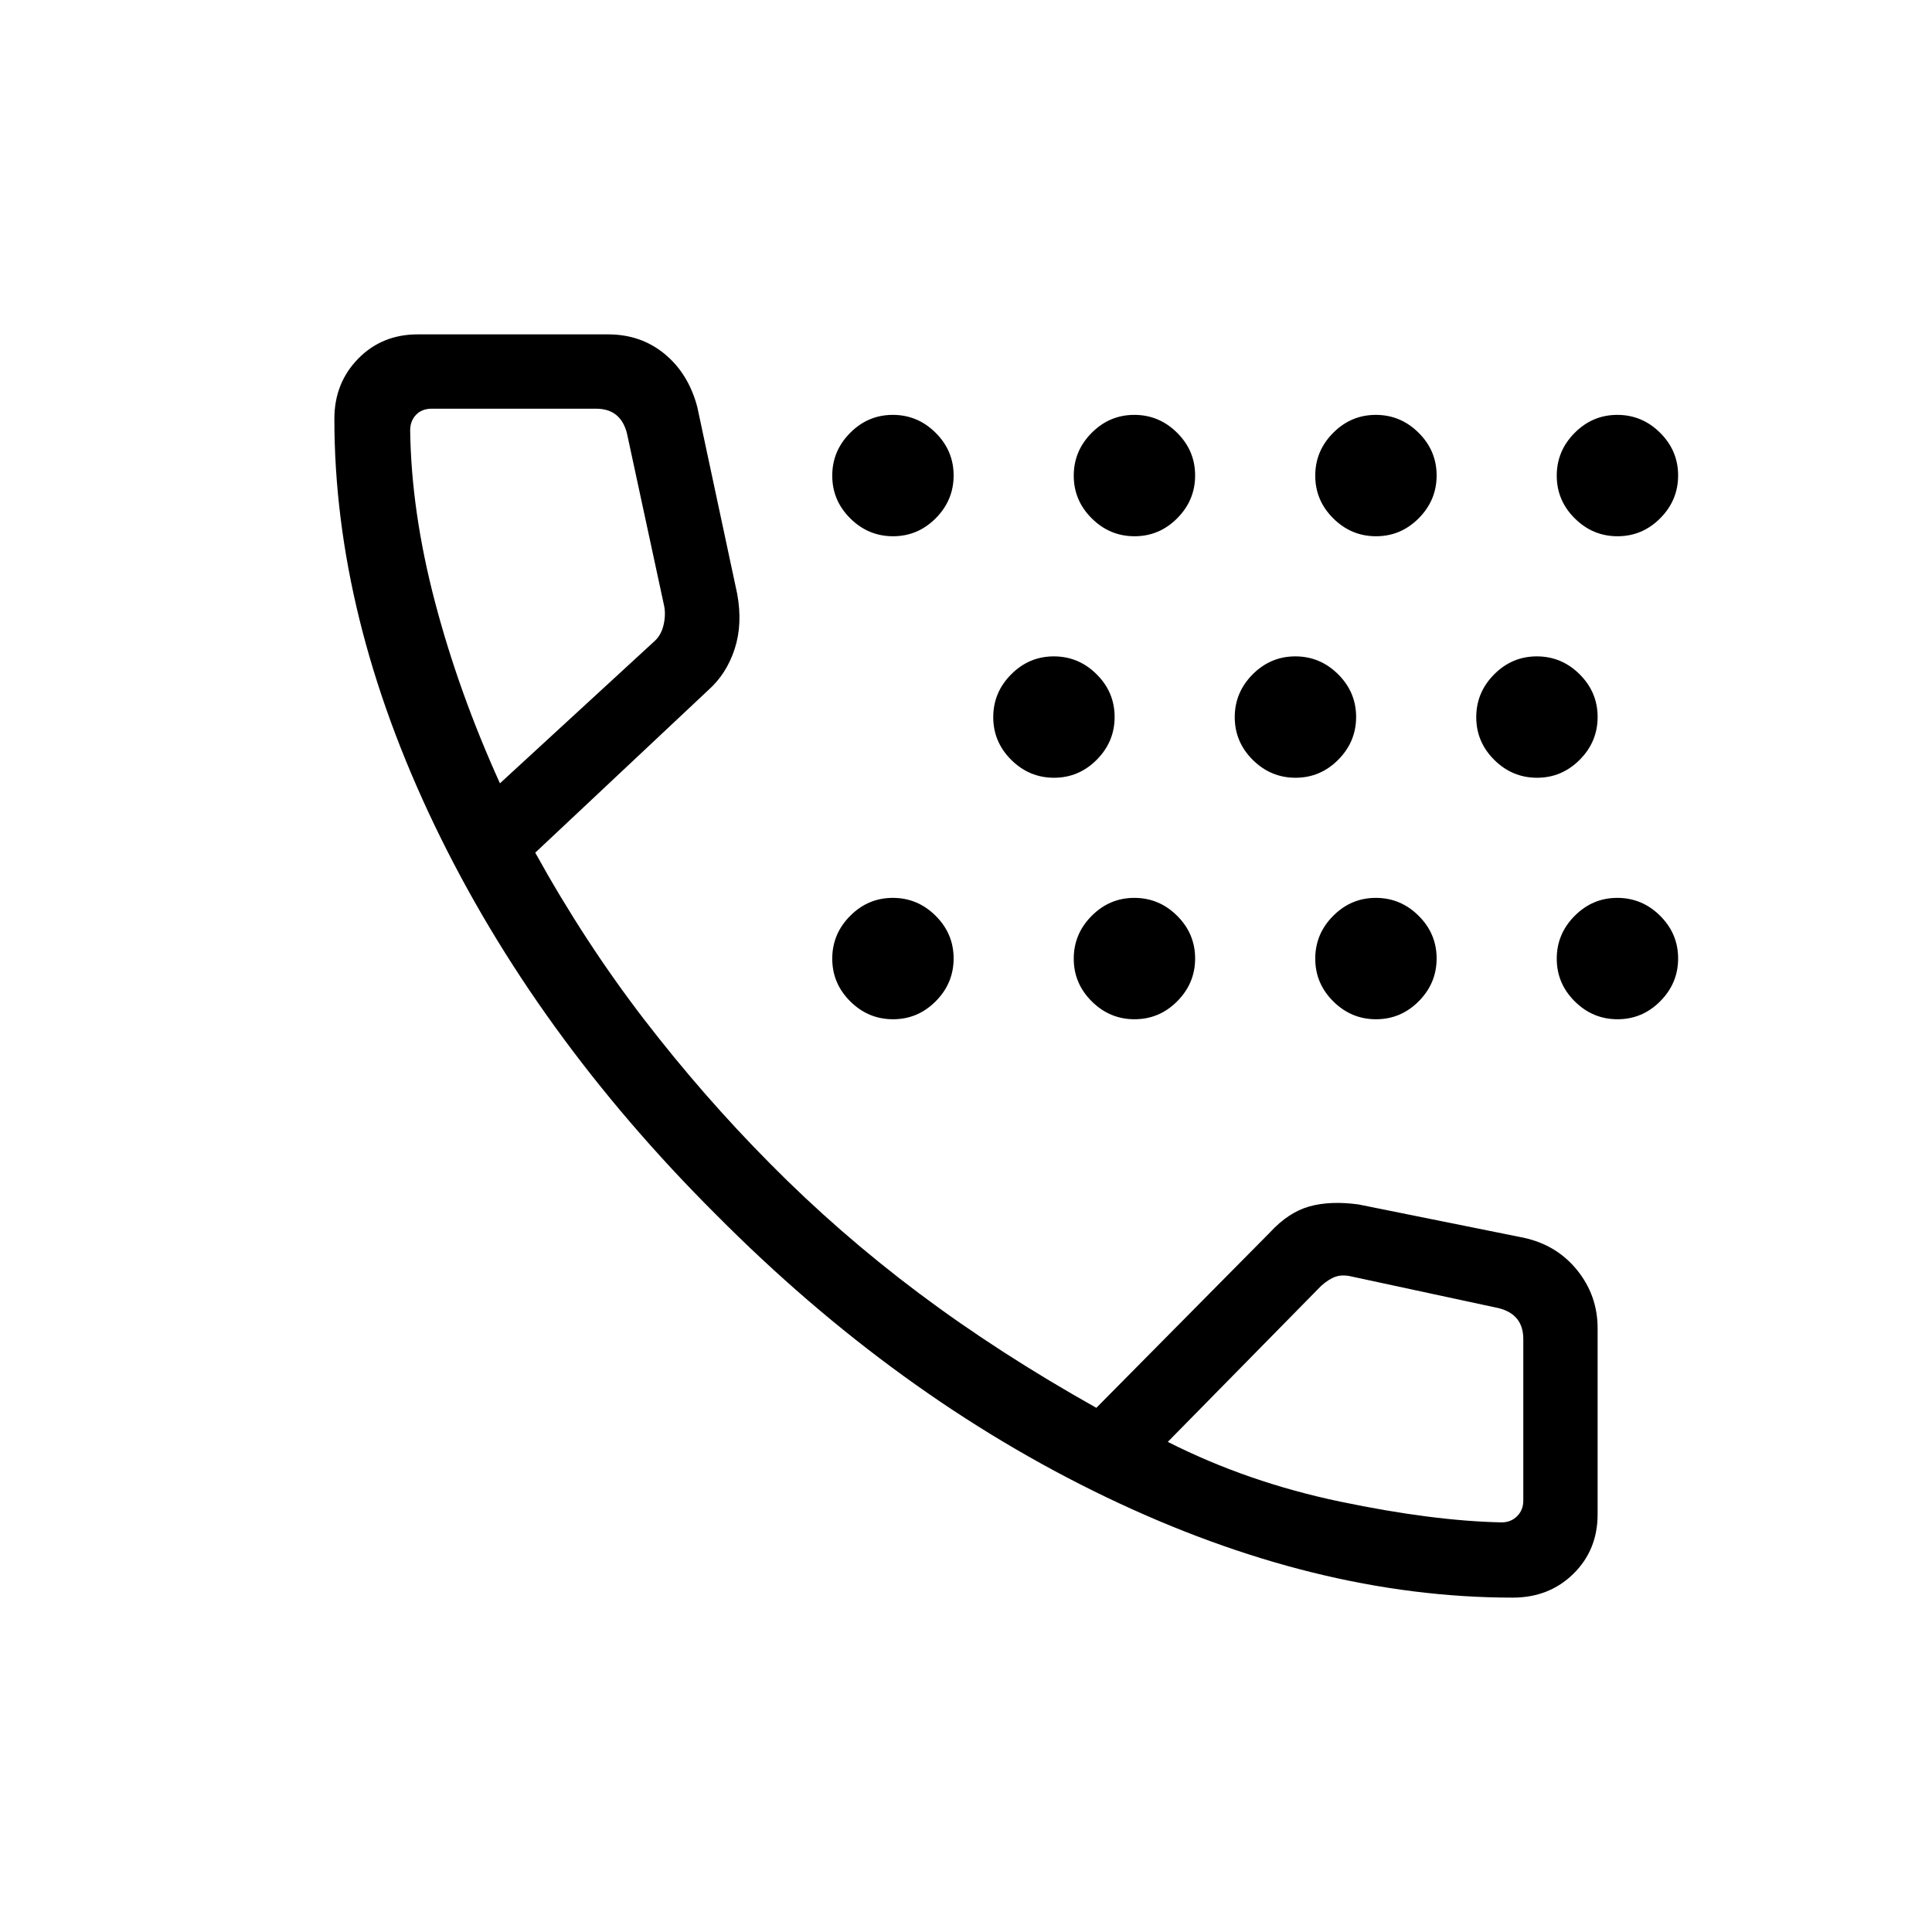 <svg xmlns="http://www.w3.org/2000/svg" height="24" viewBox="0 -960 960 960" width="24"><path d="M443.75-453.54q-12.33 0-21.27-8.89t-8.94-21.21q0-12.32 8.89-21.26 8.89-8.95 21.21-8.95t21.26 8.89q8.95 8.89 8.95 21.21 0 12.33-8.89 21.27t-21.21 8.94Zm0-240q-12.33 0-21.27-8.89t-8.94-21.21q0-12.32 8.89-21.26 8.89-8.95 21.21-8.95t21.26 8.89q8.95 8.89 8.95 21.21 0 12.33-8.89 21.27t-21.21 8.94Zm80 120q-12.33 0-21.27-8.89t-8.94-21.21q0-12.32 8.89-21.26 8.89-8.95 21.21-8.95t21.26 8.89q8.95 8.89 8.95 21.21 0 12.33-8.89 21.27t-21.21 8.94Zm40 120q-12.33 0-21.27-8.89t-8.94-21.21q0-12.32 8.89-21.26 8.89-8.95 21.21-8.95t21.26 8.89q8.95 8.89 8.95 21.21 0 12.33-8.89 21.27t-21.21 8.94Zm0-240q-12.33 0-21.27-8.89t-8.94-21.21q0-12.32 8.89-21.26 8.89-8.95 21.21-8.95t21.26 8.89q8.95 8.89 8.95 21.21 0 12.33-8.89 21.27t-21.21 8.94Zm80 120q-12.33 0-21.27-8.89t-8.94-21.21q0-12.32 8.89-21.26 8.89-8.95 21.21-8.95t21.26 8.89q8.95 8.89 8.95 21.21 0 12.33-8.89 21.27t-21.21 8.94Zm40 120q-12.33 0-21.27-8.89t-8.94-21.21q0-12.32 8.89-21.26 8.89-8.95 21.21-8.95t21.26 8.89q8.95 8.89 8.95 21.21 0 12.33-8.89 21.27t-21.21 8.94Zm0-240q-12.33 0-21.27-8.89t-8.94-21.21q0-12.32 8.89-21.26 8.89-8.95 21.21-8.95t21.26 8.89q8.95 8.89 8.95 21.21 0 12.33-8.89 21.27t-21.21 8.94Zm80 120q-12.33 0-21.27-8.89t-8.94-21.21q0-12.32 8.89-21.26 8.89-8.95 21.21-8.95t21.26 8.89q8.95 8.89 8.95 21.21 0 12.33-8.89 21.27t-21.21 8.94Zm40 120q-12.33 0-21.27-8.89t-8.94-21.21q0-12.32 8.89-21.26 8.89-8.95 21.21-8.95t21.26 8.89q8.95 8.89 8.95 21.21 0 12.33-8.89 21.27t-21.21 8.94Zm0-240q-12.33 0-21.27-8.89t-8.94-21.21q0-12.32 8.89-21.26 8.89-8.95 21.21-8.95t21.26 8.89q8.95 8.89 8.95 21.21 0 12.33-8.89 21.27t-21.21 8.94Zm-52.06 527.39q-98.07 0-202.15-49.98-104.08-49.99-193.69-140.29-90.12-89.81-139.91-193.5-49.79-103.7-49.79-201.96 0-17.81 11.83-29.89 11.82-12.08 29.56-12.08h94.61q16.31 0 28.1 9.72 11.79 9.71 16.21 26.28l19.85 92.93q2.77 15.04-1.27 27.42-4.04 12.39-13.14 20.46l-85.94 80.73q24.73 44.69 54.14 82.91t62.63 71.67q34.23 34.61 73.94 64.38 39.71 29.77 88.1 56.89l86.19-87.08q9.23-10.04 19.58-12.96 10.34-2.92 24.38-1.04l82.2 16.57q16.42 3.55 26.57 16.12 10.16 12.58 10.16 28.85v92.46q0 17.74-12.05 29.56-12.04 11.83-30.11 11.83ZM248.42-570.77l76.77-70.61q3.46-3.08 4.62-8.47 1.15-5.38 0-10l-18.27-84.77q-1.54-6.15-5.39-9.23-3.84-3.07-10-3.07h-81.57q-5 0-7.89 3.07-2.88 3.08-2.88 7.7.54 40.38 12.34 85.3 11.81 44.93 32.27 90.08Zm331.85 327.23q39.65 20.08 85.67 29.69 46.01 9.62 80.21 10.31 4.62 0 7.7-3.08 3.07-3.07 3.07-7.69v-80.31q0-6.15-3.07-10-3.08-3.84-9.23-5.38l-72.77-15.65q-4.62-1.16-8.08 0-3.46 1.15-7.31 4.61l-76.19 77.5ZM248.42-570.77Zm331.85 327.23Z"/></svg>